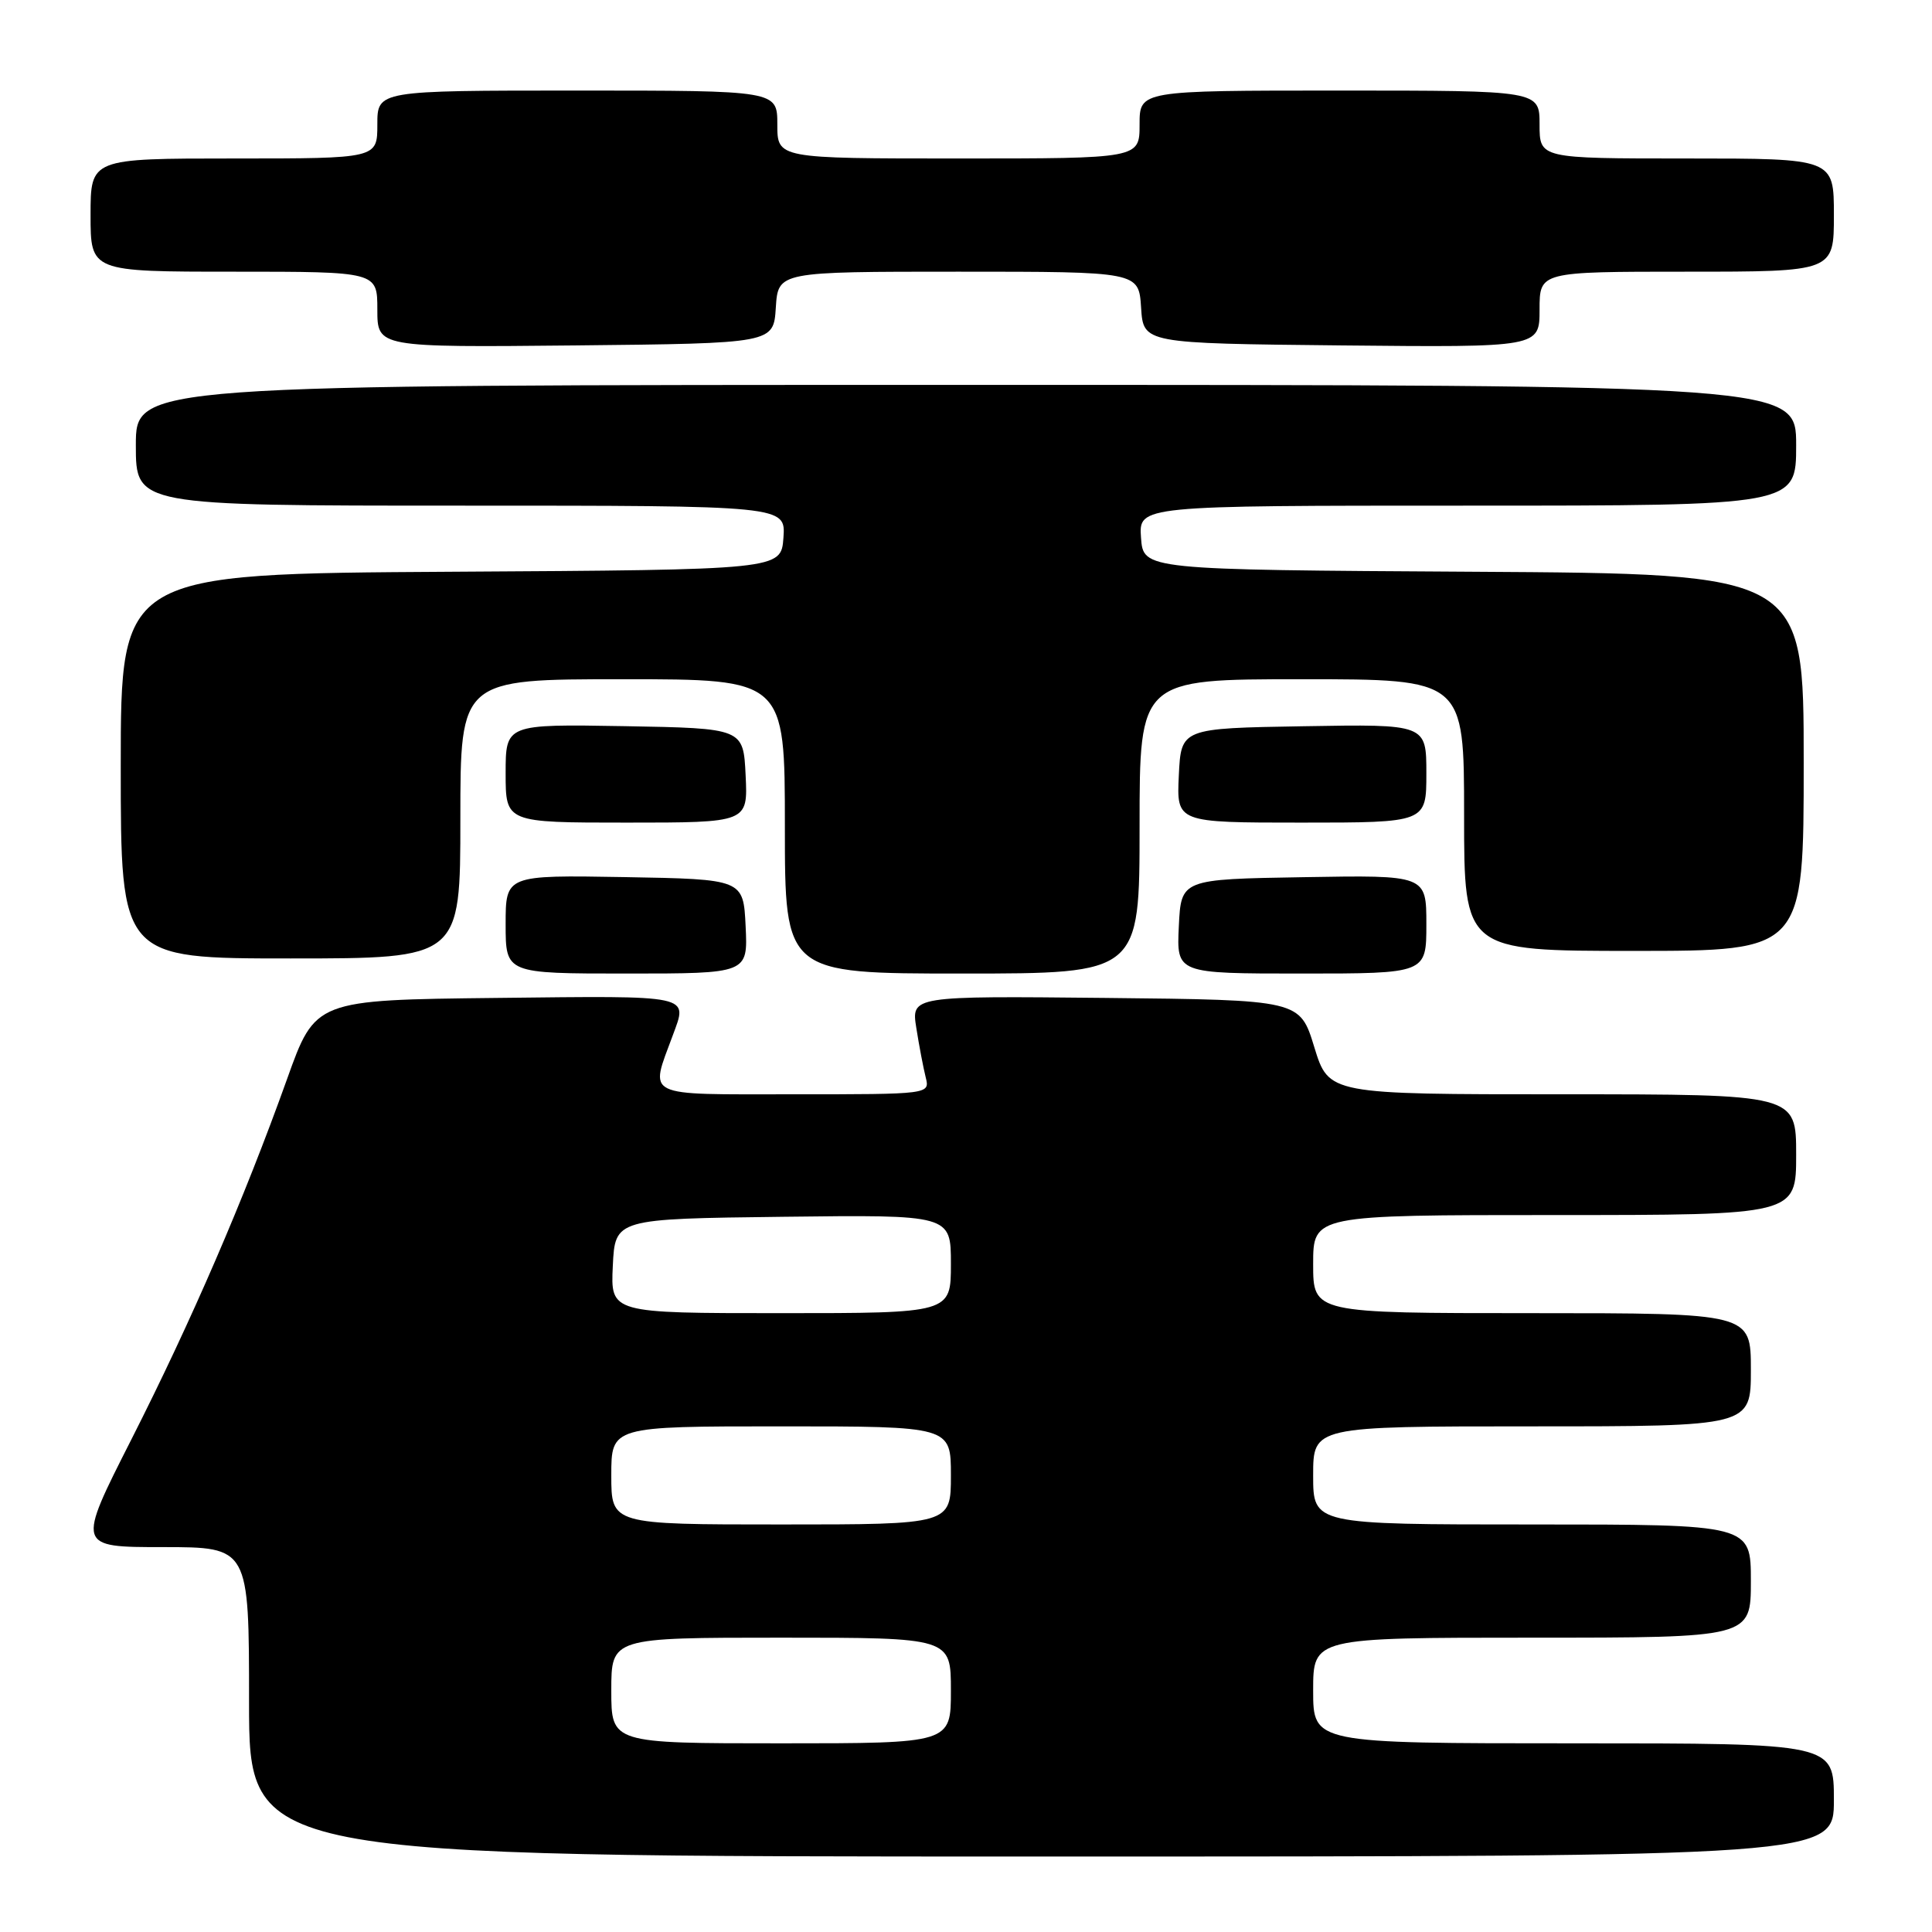 <?xml version="1.0" encoding="UTF-8" standalone="no"?>
<!DOCTYPE svg PUBLIC "-//W3C//DTD SVG 1.1//EN" "http://www.w3.org/Graphics/SVG/1.1/DTD/svg11.dtd" >
<svg xmlns="http://www.w3.org/2000/svg" xmlns:xlink="http://www.w3.org/1999/xlink" version="1.1" viewBox="0 0 256 256">
 <g >
 <path fill="currentColor"
d=" M 243.00 238.50 C 243.00 231.00 243.00 231.00 208.50 231.00 C 174.00 231.00 174.00 231.00 174.00 224.00 C 174.00 217.00 174.00 217.00 203.00 217.00 C 232.00 217.00 232.00 217.00 232.00 209.50 C 232.00 202.00 232.00 202.00 203.00 202.00 C 174.00 202.00 174.00 202.00 174.00 195.50 C 174.00 189.00 174.00 189.00 203.00 189.00 C 232.00 189.00 232.00 189.00 232.00 181.50 C 232.00 174.00 232.00 174.00 203.00 174.00 C 174.00 174.00 174.00 174.00 174.00 167.50 C 174.00 161.00 174.00 161.00 206.00 161.00 C 238.00 161.00 238.00 161.00 238.00 153.00 C 238.00 145.00 238.00 145.00 207.04 145.00 C 176.07 145.00 176.07 145.00 174.15 138.75 C 172.24 132.50 172.24 132.50 146.49 132.23 C 120.74 131.97 120.74 131.97 121.42 136.23 C 121.79 138.58 122.35 141.51 122.66 142.75 C 123.22 145.00 123.22 145.00 105.09 145.00 C 85.04 145.00 86.08 145.51 89.15 137.18 C 91.14 131.78 91.93 131.94 65.89 132.23 C 41.78 132.50 41.78 132.50 38.03 143.00 C 32.30 158.99 25.38 175.01 17.40 190.75 C 10.17 205.00 10.17 205.00 21.59 205.00 C 33.00 205.00 33.00 205.00 33.00 225.50 C 33.00 246.00 33.00 246.00 138.00 246.00 C 243.00 246.00 243.00 246.00 243.00 238.50 Z  M 98.80 122.75 C 98.50 116.50 98.50 116.50 82.75 116.22 C 67.00 115.95 67.00 115.95 67.00 122.47 C 67.00 129.00 67.00 129.00 83.05 129.00 C 99.10 129.00 99.10 129.00 98.80 122.75 Z  M 151.00 109.50 C 151.00 90.00 151.00 90.00 172.50 90.00 C 194.00 90.00 194.00 90.00 194.00 108.00 C 194.00 126.00 194.00 126.00 216.50 126.00 C 239.00 126.00 239.00 126.00 239.00 101.01 C 239.00 76.02 239.00 76.02 195.25 75.76 C 151.50 75.50 151.50 75.50 151.19 71.25 C 150.89 67.00 150.89 67.00 194.44 67.00 C 238.00 67.00 238.00 67.00 238.00 59.00 C 238.00 51.00 238.00 51.00 128.00 51.00 C 18.00 51.00 18.00 51.00 18.00 59.00 C 18.00 67.00 18.00 67.00 61.06 67.00 C 104.11 67.00 104.11 67.00 103.81 71.25 C 103.50 75.50 103.50 75.50 59.75 75.76 C 16.00 76.02 16.00 76.02 16.00 101.51 C 16.00 127.00 16.00 127.00 38.50 127.00 C 61.00 127.00 61.00 127.00 61.00 108.50 C 61.00 90.00 61.00 90.00 82.50 90.00 C 104.00 90.00 104.00 90.00 104.00 109.50 C 104.00 129.00 104.00 129.00 127.50 129.00 C 151.00 129.00 151.00 129.00 151.00 109.50 Z  M 189.00 122.48 C 189.00 115.95 189.00 115.95 172.75 116.23 C 156.50 116.50 156.50 116.50 156.20 122.75 C 155.90 129.00 155.90 129.00 172.45 129.00 C 189.00 129.00 189.00 129.00 189.00 122.48 Z  M 98.80 102.75 C 98.50 96.50 98.50 96.50 82.75 96.22 C 67.00 95.95 67.00 95.95 67.00 102.47 C 67.00 109.00 67.00 109.00 83.05 109.00 C 99.10 109.00 99.10 109.00 98.80 102.75 Z  M 189.00 102.48 C 189.00 95.95 189.00 95.95 172.75 96.23 C 156.50 96.50 156.50 96.50 156.20 102.75 C 155.90 109.00 155.90 109.00 172.45 109.00 C 189.00 109.00 189.00 109.00 189.00 102.48 Z  M 102.80 40.75 C 103.11 36.00 103.11 36.00 127.00 36.00 C 150.89 36.00 150.89 36.00 151.20 40.75 C 151.50 45.50 151.50 45.50 177.75 45.77 C 204.00 46.03 204.00 46.03 204.00 41.02 C 204.00 36.00 204.00 36.00 223.50 36.00 C 243.00 36.00 243.00 36.00 243.00 28.50 C 243.00 21.00 243.00 21.00 223.50 21.00 C 204.00 21.00 204.00 21.00 204.00 16.50 C 204.00 12.00 204.00 12.00 177.50 12.00 C 151.00 12.00 151.00 12.00 151.00 16.50 C 151.00 21.00 151.00 21.00 127.00 21.00 C 103.00 21.00 103.00 21.00 103.00 16.50 C 103.00 12.00 103.00 12.00 76.50 12.00 C 50.00 12.00 50.00 12.00 50.00 16.50 C 50.00 21.00 50.00 21.00 31.00 21.00 C 12.00 21.00 12.00 21.00 12.00 28.50 C 12.00 36.00 12.00 36.00 31.00 36.00 C 50.00 36.00 50.00 36.00 50.00 41.02 C 50.00 46.03 50.00 46.03 76.25 45.77 C 102.50 45.50 102.50 45.50 102.80 40.75 Z  M 81.00 224.00 C 81.00 217.00 81.00 217.00 103.50 217.00 C 126.00 217.00 126.00 217.00 126.00 224.00 C 126.00 231.00 126.00 231.00 103.50 231.00 C 81.00 231.00 81.00 231.00 81.00 224.00 Z  M 81.00 195.50 C 81.00 189.00 81.00 189.00 103.50 189.00 C 126.00 189.00 126.00 189.00 126.00 195.50 C 126.00 202.00 126.00 202.00 103.50 202.00 C 81.00 202.00 81.00 202.00 81.00 195.50 Z  M 81.20 167.75 C 81.50 161.50 81.50 161.50 103.75 161.23 C 126.00 160.96 126.00 160.96 126.00 167.48 C 126.00 174.00 126.00 174.00 103.45 174.00 C 80.90 174.00 80.90 174.00 81.20 167.75 Z "/>
</g>
</svg>
